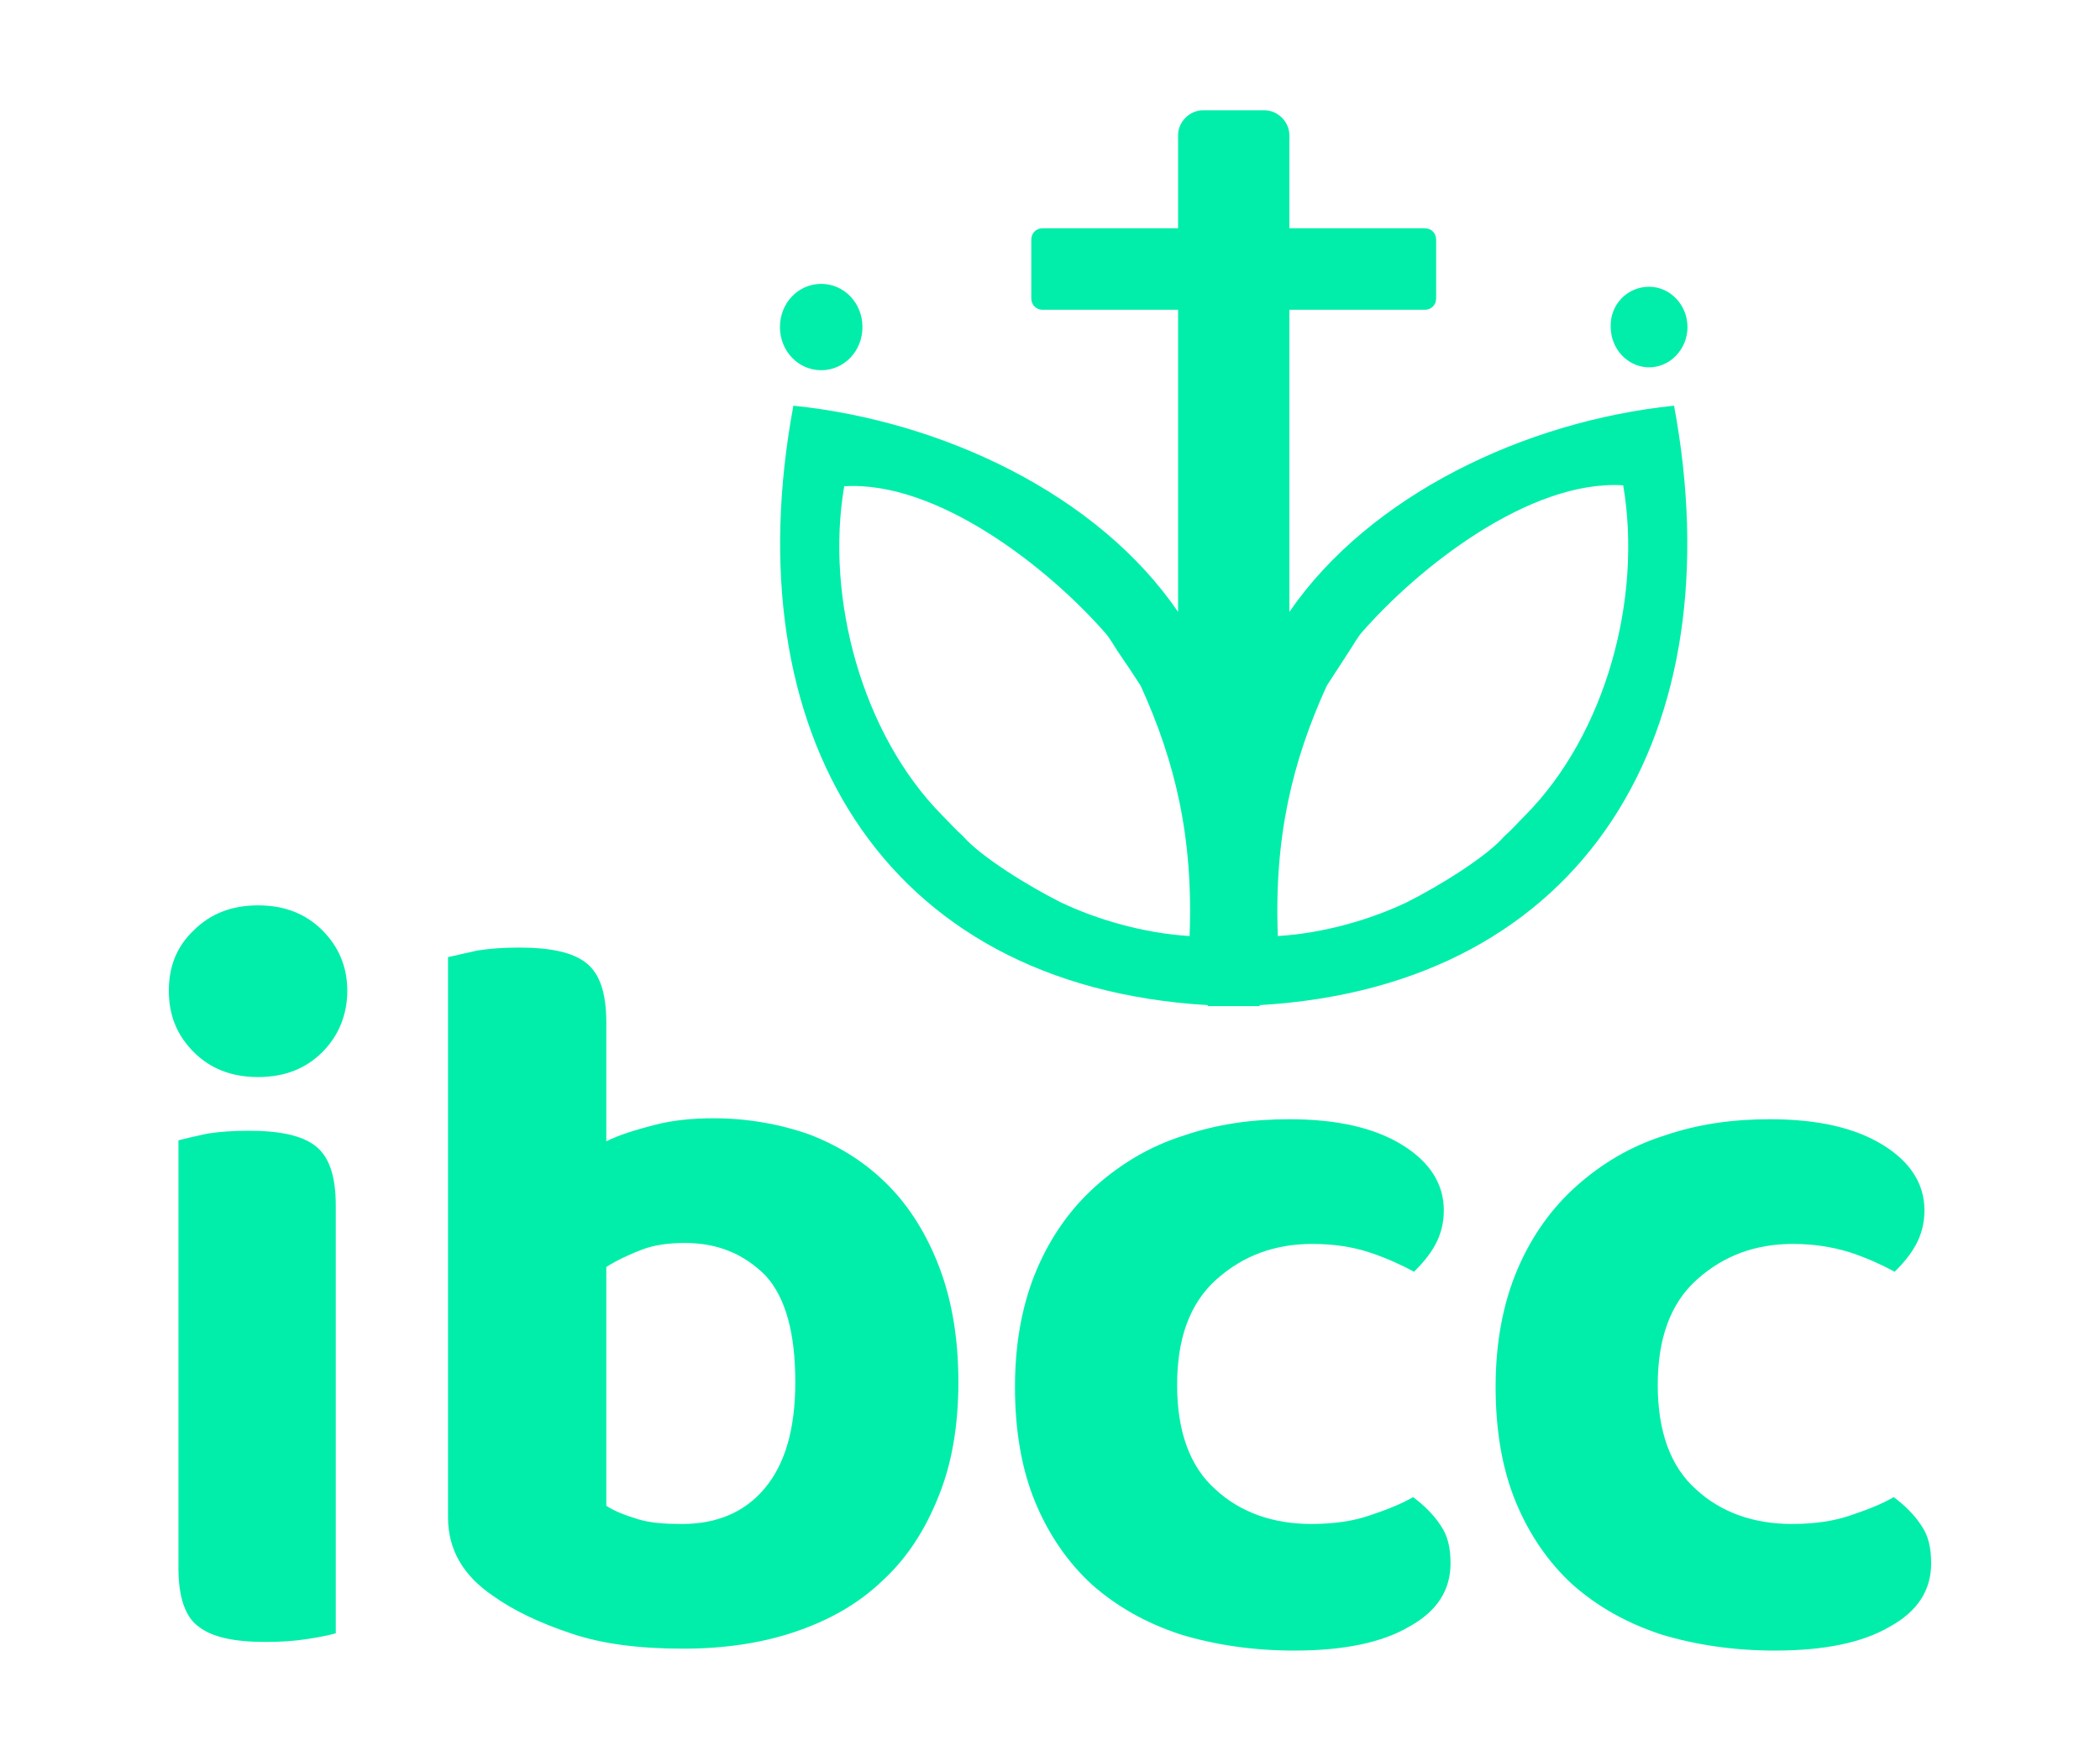 <?xml version="1.0" encoding="utf-8"?>
<!-- Generator: Adobe Illustrator 19.0.0, SVG Export Plug-In . SVG Version: 6.00 Build 0)  -->
<svg version="1.1" id="Camada_1" xmlns="http://www.w3.org/2000/svg" xmlns:xlink="http://www.w3.org/1999/xlink" x="0px" y="0px"
	 viewBox="0 0 218.9 183.6" style="enable-background:new 0 0 218.9 183.6;" xml:space="preserve">
<style type="text/css">
	.st0{fill:#00EEA9;}
	.st1{fill-rule:evenodd;clip-rule:evenodd;fill:#00EEA9;}
</style>
<g id="XMLID_1_">
	<g id="XMLID_102_">
		<path id="XMLID_110_" class="st0" d="M17.6,103.3c0-2.5,0.8-4.6,2.6-6.3c1.7-1.7,3.9-2.6,6.7-2.6s5,0.9,6.7,2.6
			c1.7,1.7,2.6,3.8,2.6,6.3c0,2.5-0.9,4.7-2.6,6.4c-1.7,1.7-3.9,2.6-6.7,2.6s-5-0.9-6.7-2.6C18.4,107.9,17.6,105.8,17.6,103.3z
			 M35,170.3c-0.7,0.2-1.7,0.4-3,0.6c-1.3,0.2-2.7,0.3-4.3,0.3c-3.3,0-5.6-0.5-7-1.6c-1.4-1-2.1-3.1-2.1-6.1v-44.6
			c0.7-0.2,1.7-0.4,3-0.7c1.3-0.2,2.7-0.3,4.3-0.3c3.3,0,5.6,0.5,7,1.6c1.4,1.1,2.1,3.1,2.1,6.2V170.3z"/>
		<path id="XMLID_107_" class="st0" d="M74.4,116.6c3.5,0,6.9,0.6,10,1.7c3.1,1.2,5.8,2.9,8.1,5.2c2.3,2.3,4.1,5.2,5.4,8.6
			c1.3,3.4,2,7.4,2,12c0,4.6-0.7,8.6-2.1,12c-1.4,3.5-3.3,6.4-5.8,8.7c-2.5,2.4-5.5,4.1-9,5.3c-3.5,1.2-7.4,1.8-11.8,1.8
			c-4.6,0-8.5-0.5-11.7-1.6c-3.3-1.1-6-2.4-8.1-3.9c-3.1-2.1-4.7-4.8-4.7-8.2V99.8c0.8-0.2,1.8-0.4,3.1-0.7c1.3-0.2,2.7-0.3,4.3-0.3
			c3.3,0,5.6,0.5,7,1.6c1.4,1.1,2.1,3.1,2.1,6.2V119c1.4-0.7,3.1-1.2,5-1.7C70.1,116.8,72.2,116.6,74.4,116.6z M71.4,129.6
			c-1.7,0-3.2,0.2-4.5,0.7c-1.3,0.5-2.6,1.1-3.7,1.8V157c0.9,0.6,2,1,3.3,1.4c1.3,0.4,2.8,0.5,4.6,0.5c3.6,0,6.5-1.2,8.6-3.7
			c2.1-2.5,3.2-6.1,3.2-11.1c0-5.1-1-8.8-3.1-11.1C77.6,130.8,74.9,129.6,71.4,129.6z"/>
		<path id="XMLID_105_" class="st0" d="M136.8,129.7c-3.9,0-7.2,1.2-10,3.7c-2.8,2.5-4.1,6.2-4.1,11c0,4.8,1.3,8.5,4,10.9
			c2.6,2.4,6,3.6,10,3.6c2.3,0,4.4-0.3,6.1-0.9c1.8-0.6,3.3-1.2,4.5-1.9c1.2,0.9,2.2,1.9,2.9,3c0.7,1,1,2.3,1,3.9
			c0,2.8-1.4,5-4.3,6.6c-2.9,1.7-6.9,2.5-12,2.5c-4.3,0-8.3-0.6-11.9-1.7c-3.6-1.2-6.6-2.9-9.2-5.2c-2.5-2.3-4.5-5.2-5.9-8.6
			c-1.4-3.4-2.1-7.4-2.1-12c0-4.7,0.8-8.8,2.3-12.3c1.5-3.5,3.6-6.4,6.2-8.7c2.6-2.3,5.6-4.1,9.1-5.2c3.5-1.2,7.1-1.7,11-1.7
			c5,0,8.9,0.9,11.8,2.7c2.9,1.8,4.3,4.1,4.3,6.8c0,1.3-0.3,2.5-0.9,3.6c-0.6,1.1-1.4,2-2.2,2.8c-1.3-0.7-2.8-1.4-4.6-2
			C141,130,139,129.7,136.8,129.7z"/>
		<path id="XMLID_103_" class="st0" d="M186.9,129.7c-3.9,0-7.2,1.2-10,3.7c-2.8,2.5-4.1,6.2-4.1,11c0,4.8,1.3,8.5,4,10.9
			c2.6,2.4,6,3.6,10,3.6c2.3,0,4.4-0.3,6.1-0.9c1.8-0.6,3.3-1.2,4.5-1.9c1.2,0.9,2.2,1.9,2.9,3c0.7,1,1,2.3,1,3.9
			c0,2.8-1.4,5-4.3,6.6c-2.9,1.7-6.9,2.5-12,2.5c-4.3,0-8.3-0.6-11.9-1.7c-3.6-1.2-6.6-2.9-9.2-5.2c-2.5-2.3-4.5-5.2-5.9-8.6
			c-1.4-3.4-2.1-7.4-2.1-12c0-4.7,0.8-8.8,2.3-12.3c1.5-3.5,3.6-6.4,6.2-8.7c2.6-2.3,5.6-4.1,9.1-5.2c3.5-1.2,7.1-1.7,11-1.7
			c5,0,8.9,0.9,11.8,2.7c2.9,1.8,4.3,4.1,4.3,6.8c0,1.3-0.3,2.5-0.9,3.6c-0.6,1.1-1.4,2-2.2,2.8c-1.3-0.7-2.8-1.4-4.6-2
			C191,130,189,129.7,186.9,129.7z"/>
	</g>
	<path id="XMLID_57_" class="st1" d="M118.9,71.5c3.6,7.9,5.5,15.8,5.1,26.1c-4.8-0.3-9.6-1.7-13.4-3.5c-3.4-1.7-8.4-4.8-10.2-6.9
		c-0.8-0.7-1.3-1.3-2.2-2.2C89.9,76.6,86,62.4,88,50.7c9.7-0.6,21.3,8.5,27.3,15.4c0.2,0.2,0.9,1.3,1.2,1.8
		C117.4,69.2,118.2,70.4,118.9,71.5 M138.3,71.5c-3.6,7.9-5.5,15.8-5.1,26.1c4.8-0.3,9.6-1.7,13.4-3.5c3.4-1.7,8.4-4.8,10.2-6.9
		c0.8-0.7,1.3-1.3,2.2-2.2c8.4-8.5,12.2-22.6,10.2-34.4c-9.7-0.6-21.3,8.5-27.3,15.4c-0.2,0.2-0.9,1.3-1.2,1.8
		C139.8,69.2,139,70.4,138.3,71.5z M171.9,29.9c2.2,0,4,1.9,4,4.2c0,2.3-1.8,4.2-4,4.2c-2.2,0-4-1.9-4-4.2
		C167.8,31.8,169.6,29.9,171.9,29.9z M85.6,29.6c2.4,0,4.3,2,4.3,4.5c0,2.5-1.9,4.5-4.3,4.5c-2.4,0-4.3-2-4.3-4.5
		C81.3,31.6,83.2,29.6,85.6,29.6z M128.6,78.2L128.6,78.2L128.6,78.2z M131.3,104.9c-0.9,0-1.8,0-2.7,0c-0.9,0-1.8,0-2.7,0l0-0.1
		c-34.1-2-49.5-28.6-43.2-62.5c15.5,1.6,31.7,9.2,40.1,21.5V32.3h-14.1c-0.7,0-1.2-0.5-1.2-1.2v-6.1c0-0.7,0.5-1.2,1.2-1.2h14.1
		v-9.7c0-1.4,1.2-2.6,2.6-2.6h6.4c1.4,0,2.6,1.2,2.6,2.6v9.7h14.1c0.7,0,1.2,0.5,1.2,1.2v6.1c0,0.7-0.5,1.2-1.2,1.2h-14.1v31.5
		c8.4-12.2,24.6-19.9,40.1-21.5c6.3,33.9-9.1,60.5-43.2,62.5L131.3,104.9z"/>
</g>
</svg>
